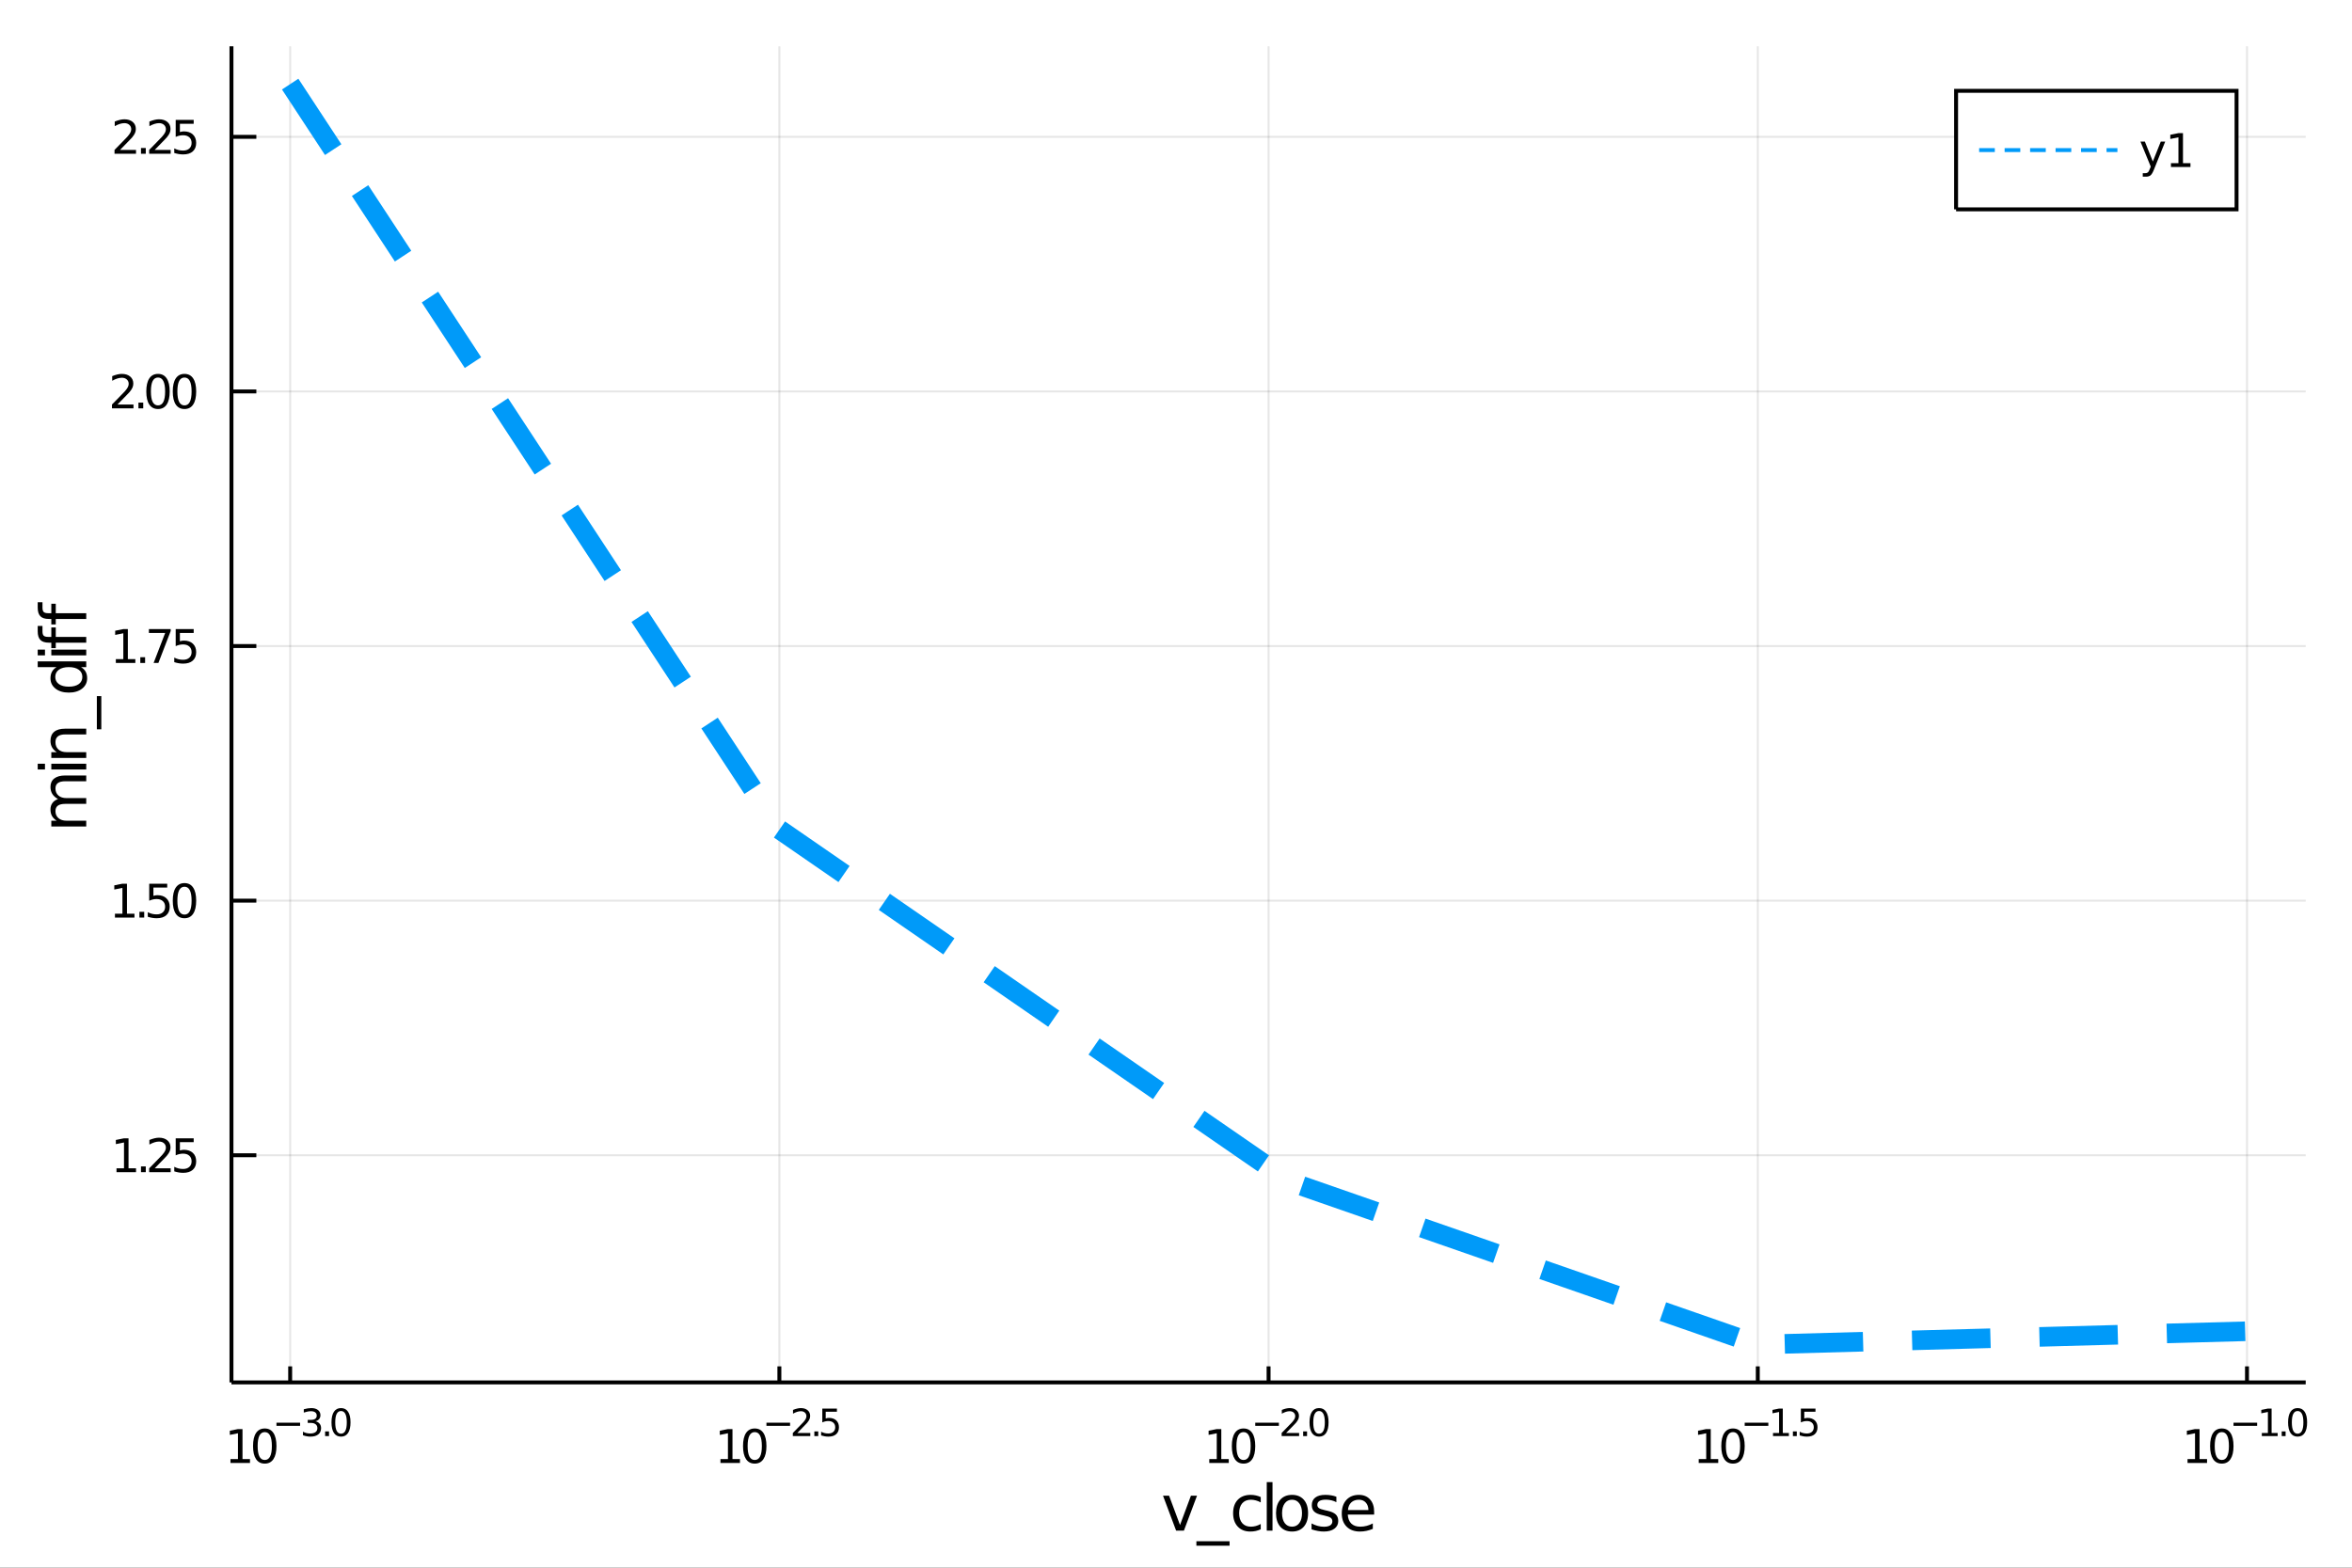 <?xml version="1.0" encoding="utf-8"?>
<svg xmlns="http://www.w3.org/2000/svg" xmlns:xlink="http://www.w3.org/1999/xlink" width="600" height="400" viewBox="0 0 2400 1600">
<rect x="0" y="0" width="2400" height="1600" fill="#333333" stroke="none"/>
<defs>
  <clipPath id="clip910">
    <rect x="0" y="0" width="2400" height="1600"/>
  </clipPath>
</defs>
<path clip-path="url(#clip910)" d="
M0 1600 L2400 1600 L2400 0 L0 0  Z
  " fill="#ffffff" fill-rule="evenodd" fill-opacity="1"/>
<defs>
  <clipPath id="clip911">
    <rect x="480" y="0" width="1681" height="1600"/>
  </clipPath>
</defs>
<path clip-path="url(#clip910)" d="
M236.186 1410.9 L2352.76 1410.9 L2352.76 47.244 L236.186 47.244  Z
  " fill="#ffffff" fill-rule="evenodd" fill-opacity="1"/>
<defs>
  <clipPath id="clip912">
    <rect x="236" y="47" width="2118" height="1365"/>
  </clipPath>
</defs>
<polyline clip-path="url(#clip912)" style="stroke:#000000; stroke-width:2; stroke-opacity:0.1; fill:none" points="
  296.089,1410.9 296.089,47.244 
  "/>
<polyline clip-path="url(#clip912)" style="stroke:#000000; stroke-width:2; stroke-opacity:0.1; fill:none" points="
  795.28,1410.9 795.28,47.244 
  "/>
<polyline clip-path="url(#clip912)" style="stroke:#000000; stroke-width:2; stroke-opacity:0.1; fill:none" points="
  1294.47,1410.9 1294.47,47.244 
  "/>
<polyline clip-path="url(#clip912)" style="stroke:#000000; stroke-width:2; stroke-opacity:0.1; fill:none" points="
  1793.66,1410.9 1793.66,47.244 
  "/>
<polyline clip-path="url(#clip912)" style="stroke:#000000; stroke-width:2; stroke-opacity:0.1; fill:none" points="
  2292.85,1410.9 2292.85,47.244 
  "/>
<polyline clip-path="url(#clip910)" style="stroke:#000000; stroke-width:4; stroke-opacity:1; fill:none" points="
  236.186,1410.9 2352.76,1410.9 
  "/>
<polyline clip-path="url(#clip910)" style="stroke:#000000; stroke-width:4; stroke-opacity:1; fill:none" points="
  296.089,1410.9 296.089,1394.53 
  "/>
<polyline clip-path="url(#clip910)" style="stroke:#000000; stroke-width:4; stroke-opacity:1; fill:none" points="
  795.28,1410.9 795.28,1394.53 
  "/>
<polyline clip-path="url(#clip910)" style="stroke:#000000; stroke-width:4; stroke-opacity:1; fill:none" points="
  1294.47,1410.9 1294.47,1394.53 
  "/>
<polyline clip-path="url(#clip910)" style="stroke:#000000; stroke-width:4; stroke-opacity:1; fill:none" points="
  1793.66,1410.9 1793.66,1394.53 
  "/>
<polyline clip-path="url(#clip910)" style="stroke:#000000; stroke-width:4; stroke-opacity:1; fill:none" points="
  2292.85,1410.9 2292.85,1394.53 
  "/>
<path clip-path="url(#clip910)" d="M 0 0 M235.179 1489.17 L242.818 1489.17 L242.818 1462.8 L234.508 1464.47 L234.508 1460.21 L242.771 1458.54 L247.447 1458.54 L247.447 1489.17 L255.086 1489.17 L255.086 1493.1 L235.179 1493.1 L235.179 1489.17 Z" fill="#000000" fill-rule="evenodd" fill-opacity="1" /><path clip-path="url(#clip910)" d="M 0 0 M270.156 1461.62 Q266.544 1461.62 264.716 1465.19 Q262.91 1468.73 262.91 1475.86 Q262.91 1482.97 264.716 1486.53 Q266.544 1490.07 270.156 1490.07 Q273.79 1490.07 275.595 1486.53 Q277.424 1482.97 277.424 1475.86 Q277.424 1468.73 275.595 1465.19 Q273.79 1461.62 270.156 1461.62 M270.156 1457.92 Q275.966 1457.92 279.021 1462.53 Q282.1 1467.11 282.1 1475.86 Q282.1 1484.59 279.021 1489.19 Q275.966 1493.78 270.156 1493.78 Q264.345 1493.78 261.267 1489.19 Q258.211 1484.59 258.211 1475.86 Q258.211 1467.11 261.267 1462.53 Q264.345 1457.92 270.156 1457.92 Z" fill="#000000" fill-rule="evenodd" fill-opacity="1" /><path clip-path="url(#clip910)" d="M 0 0 M282.1 1452.02 L306.211 1452.02 L306.211 1455.22 L282.1 1455.22 L282.1 1452.02 Z" fill="#000000" fill-rule="evenodd" fill-opacity="1" /><path clip-path="url(#clip910)" d="M 0 0 M321.841 1450.55 Q324.568 1451.14 326.091 1452.98 Q327.634 1454.82 327.634 1457.53 Q327.634 1461.69 324.775 1463.96 Q321.916 1466.24 316.65 1466.24 Q314.882 1466.24 313.001 1465.88 Q311.139 1465.54 309.145 1464.85 L309.145 1461.18 Q310.725 1462.1 312.606 1462.57 Q314.487 1463.04 316.537 1463.04 Q320.11 1463.04 321.972 1461.63 Q323.853 1460.22 323.853 1457.53 Q323.853 1455.05 322.104 1453.66 Q320.374 1452.25 317.27 1452.25 L313.998 1452.25 L313.998 1449.12 L317.421 1449.12 Q320.223 1449.12 321.709 1448.01 Q323.195 1446.89 323.195 1444.78 Q323.195 1442.62 321.653 1441.47 Q320.129 1440.3 317.27 1440.3 Q315.709 1440.3 313.923 1440.64 Q312.136 1440.98 309.992 1441.69 L309.992 1438.31 Q312.155 1437.71 314.036 1437.41 Q315.935 1437.11 317.609 1437.11 Q321.935 1437.11 324.455 1439.08 Q326.975 1441.04 326.975 1444.38 Q326.975 1446.72 325.64 1448.33 Q324.305 1449.93 321.841 1450.55 Z" fill="#000000" fill-rule="evenodd" fill-opacity="1" /><path clip-path="url(#clip910)" d="M 0 0 M331.752 1460.92 L335.721 1460.92 L335.721 1465.69 L331.752 1465.69 L331.752 1460.92 Z" fill="#000000" fill-rule="evenodd" fill-opacity="1" /><path clip-path="url(#clip910)" d="M 0 0 M347.965 1440.11 Q345.031 1440.11 343.545 1443.01 Q342.078 1445.89 342.078 1451.68 Q342.078 1457.46 343.545 1460.35 Q345.031 1463.23 347.965 1463.23 Q350.918 1463.23 352.385 1460.35 Q353.87 1457.46 353.87 1451.68 Q353.87 1445.89 352.385 1443.01 Q350.918 1440.11 347.965 1440.11 M347.965 1437.11 Q352.685 1437.11 355.168 1440.85 Q357.67 1444.57 357.67 1451.68 Q357.67 1458.77 355.168 1462.51 Q352.685 1466.24 347.965 1466.24 Q343.244 1466.24 340.743 1462.51 Q338.26 1458.77 338.26 1451.68 Q338.26 1444.57 340.743 1440.85 Q343.244 1437.11 347.965 1437.11 Z" fill="#000000" fill-rule="evenodd" fill-opacity="1" /><path clip-path="url(#clip910)" d="M 0 0 M735.16 1489.17 L742.799 1489.17 L742.799 1462.8 L734.489 1464.47 L734.489 1460.21 L742.752 1458.54 L747.428 1458.54 L747.428 1489.17 L755.067 1489.17 L755.067 1493.1 L735.16 1493.1 L735.16 1489.17 Z" fill="#000000" fill-rule="evenodd" fill-opacity="1" /><path clip-path="url(#clip910)" d="M 0 0 M770.137 1461.62 Q766.525 1461.62 764.697 1465.19 Q762.891 1468.73 762.891 1475.86 Q762.891 1482.97 764.697 1486.53 Q766.525 1490.07 770.137 1490.07 Q773.771 1490.07 775.576 1486.53 Q777.405 1482.97 777.405 1475.86 Q777.405 1468.73 775.576 1465.19 Q773.771 1461.62 770.137 1461.62 M770.137 1457.92 Q775.947 1457.92 779.002 1462.53 Q782.081 1467.11 782.081 1475.86 Q782.081 1484.59 779.002 1489.19 Q775.947 1493.78 770.137 1493.78 Q764.326 1493.78 761.248 1489.19 Q758.192 1484.59 758.192 1475.86 Q758.192 1467.11 761.248 1462.53 Q764.326 1457.92 770.137 1457.92 Z" fill="#000000" fill-rule="evenodd" fill-opacity="1" /><path clip-path="url(#clip910)" d="M 0 0 M782.081 1452.02 L806.193 1452.02 L806.193 1455.22 L782.081 1455.22 L782.081 1452.02 Z" fill="#000000" fill-rule="evenodd" fill-opacity="1" /><path clip-path="url(#clip910)" d="M 0 0 M813.584 1462.5 L826.843 1462.5 L826.843 1465.69 L809.014 1465.69 L809.014 1462.5 Q811.177 1460.26 814.901 1456.5 Q818.643 1452.72 819.602 1451.63 Q821.427 1449.58 822.141 1448.16 Q822.875 1446.74 822.875 1445.36 Q822.875 1443.12 821.295 1441.71 Q819.734 1440.3 817.214 1440.3 Q815.427 1440.3 813.433 1440.92 Q811.459 1441.54 809.202 1442.8 L809.202 1438.97 Q811.496 1438.05 813.49 1437.58 Q815.484 1437.11 817.139 1437.11 Q821.502 1437.11 824.098 1439.29 Q826.693 1441.47 826.693 1445.12 Q826.693 1446.85 826.035 1448.41 Q825.395 1449.95 823.684 1452.06 Q823.214 1452.6 820.693 1455.22 Q818.173 1457.81 813.584 1462.5 Z" fill="#000000" fill-rule="evenodd" fill-opacity="1" /><path clip-path="url(#clip910)" d="M 0 0 M830.962 1460.92 L834.931 1460.92 L834.931 1465.69 L830.962 1465.69 L830.962 1460.92 Z" fill="#000000" fill-rule="evenodd" fill-opacity="1" /><path clip-path="url(#clip910)" d="M 0 0 M839.087 1437.61 L854.002 1437.61 L854.002 1440.81 L842.567 1440.81 L842.567 1447.69 Q843.394 1447.41 844.222 1447.28 Q845.049 1447.13 845.877 1447.13 Q850.579 1447.13 853.325 1449.71 Q856.071 1452.28 856.071 1456.68 Q856.071 1461.22 853.25 1463.74 Q850.428 1466.24 845.294 1466.24 Q843.526 1466.24 841.683 1465.94 Q839.858 1465.64 837.902 1465.04 L837.902 1461.22 Q839.595 1462.14 841.401 1462.59 Q843.206 1463.04 845.219 1463.04 Q848.472 1463.04 850.372 1461.33 Q852.272 1459.62 852.272 1456.68 Q852.272 1453.75 850.372 1452.04 Q848.472 1450.33 845.219 1450.33 Q843.695 1450.33 842.172 1450.67 Q840.667 1451 839.087 1451.72 L839.087 1437.61 Z" fill="#000000" fill-rule="evenodd" fill-opacity="1" /><path clip-path="url(#clip910)" d="M 0 0 M1233.95 1489.17 L1241.59 1489.17 L1241.59 1462.8 L1233.28 1464.47 L1233.28 1460.21 L1241.54 1458.54 L1246.22 1458.54 L1246.22 1489.17 L1253.85 1489.17 L1253.85 1493.1 L1233.95 1493.1 L1233.95 1489.17 Z" fill="#000000" fill-rule="evenodd" fill-opacity="1" /><path clip-path="url(#clip910)" d="M 0 0 M1268.92 1461.62 Q1265.31 1461.62 1263.48 1465.19 Q1261.68 1468.73 1261.68 1475.86 Q1261.68 1482.97 1263.48 1486.53 Q1265.31 1490.07 1268.92 1490.07 Q1272.56 1490.07 1274.36 1486.53 Q1276.19 1482.97 1276.19 1475.86 Q1276.19 1468.73 1274.36 1465.19 Q1272.56 1461.62 1268.92 1461.62 M1268.92 1457.92 Q1274.73 1457.92 1277.79 1462.53 Q1280.87 1467.11 1280.87 1475.86 Q1280.87 1484.59 1277.79 1489.19 Q1274.73 1493.78 1268.92 1493.78 Q1263.11 1493.78 1260.03 1489.19 Q1256.98 1484.59 1256.98 1475.86 Q1256.98 1467.11 1260.03 1462.53 Q1263.11 1457.92 1268.92 1457.92 Z" fill="#000000" fill-rule="evenodd" fill-opacity="1" /><path clip-path="url(#clip910)" d="M 0 0 M1280.87 1452.02 L1304.98 1452.02 L1304.98 1455.22 L1280.87 1455.22 L1280.87 1452.02 Z" fill="#000000" fill-rule="evenodd" fill-opacity="1" /><path clip-path="url(#clip910)" d="M 0 0 M1312.37 1462.5 L1325.63 1462.5 L1325.63 1465.69 L1307.8 1465.69 L1307.8 1462.5 Q1309.96 1460.26 1313.69 1456.5 Q1317.43 1452.72 1318.39 1451.63 Q1320.21 1449.58 1320.93 1448.16 Q1321.66 1446.74 1321.66 1445.36 Q1321.66 1443.12 1320.08 1441.71 Q1318.52 1440.3 1316 1440.3 Q1314.21 1440.3 1312.22 1440.92 Q1310.25 1441.54 1307.99 1442.8 L1307.99 1438.97 Q1310.28 1438.05 1312.28 1437.58 Q1314.27 1437.11 1315.93 1437.11 Q1320.29 1437.11 1322.88 1439.29 Q1325.48 1441.47 1325.48 1445.12 Q1325.48 1446.85 1324.82 1448.41 Q1324.18 1449.95 1322.47 1452.06 Q1322 1452.6 1319.48 1455.22 Q1316.96 1457.81 1312.37 1462.5 Z" fill="#000000" fill-rule="evenodd" fill-opacity="1" /><path clip-path="url(#clip910)" d="M 0 0 M1329.75 1460.92 L1333.72 1460.92 L1333.72 1465.69 L1329.75 1465.69 L1329.75 1460.92 Z" fill="#000000" fill-rule="evenodd" fill-opacity="1" /><path clip-path="url(#clip910)" d="M 0 0 M1345.96 1440.11 Q1343.03 1440.11 1341.54 1443.01 Q1340.07 1445.89 1340.07 1451.68 Q1340.07 1457.46 1341.54 1460.35 Q1343.03 1463.23 1345.96 1463.23 Q1348.91 1463.23 1350.38 1460.35 Q1351.87 1457.46 1351.87 1451.68 Q1351.87 1445.89 1350.38 1443.01 Q1348.91 1440.11 1345.96 1440.11 M1345.96 1437.11 Q1350.68 1437.11 1353.16 1440.85 Q1355.67 1444.57 1355.67 1451.68 Q1355.67 1458.77 1353.16 1462.51 Q1350.68 1466.24 1345.96 1466.24 Q1341.24 1466.24 1338.74 1462.51 Q1336.26 1458.77 1336.26 1451.68 Q1336.26 1444.57 1338.74 1440.85 Q1341.24 1437.11 1345.96 1437.11 Z" fill="#000000" fill-rule="evenodd" fill-opacity="1" /><path clip-path="url(#clip910)" d="M 0 0 M1733.39 1489.17 L1741.03 1489.17 L1741.03 1462.8 L1732.72 1464.47 L1732.72 1460.21 L1740.98 1458.54 L1745.66 1458.54 L1745.66 1489.17 L1753.3 1489.17 L1753.3 1493.1 L1733.39 1493.1 L1733.39 1489.17 Z" fill="#000000" fill-rule="evenodd" fill-opacity="1" /><path clip-path="url(#clip910)" d="M 0 0 M1768.37 1461.62 Q1764.76 1461.62 1762.93 1465.19 Q1761.12 1468.73 1761.12 1475.86 Q1761.12 1482.97 1762.93 1486.53 Q1764.76 1490.07 1768.37 1490.07 Q1772 1490.07 1773.81 1486.53 Q1775.64 1482.97 1775.64 1475.86 Q1775.64 1468.73 1773.81 1465.19 Q1772 1461.62 1768.37 1461.62 M1768.37 1457.92 Q1774.18 1457.92 1777.23 1462.53 Q1780.31 1467.11 1780.31 1475.86 Q1780.31 1484.59 1777.23 1489.19 Q1774.18 1493.78 1768.37 1493.78 Q1762.56 1493.78 1759.48 1489.19 Q1756.42 1484.59 1756.42 1475.86 Q1756.42 1467.11 1759.48 1462.53 Q1762.56 1457.92 1768.37 1457.92 Z" fill="#000000" fill-rule="evenodd" fill-opacity="1" /><path clip-path="url(#clip910)" d="M 0 0 M1780.31 1452.02 L1804.42 1452.02 L1804.42 1455.22 L1780.31 1455.22 L1780.31 1452.02 Z" fill="#000000" fill-rule="evenodd" fill-opacity="1" /><path clip-path="url(#clip910)" d="M 0 0 M1809.2 1462.5 L1815.41 1462.5 L1815.41 1441.07 L1808.66 1442.43 L1808.66 1438.97 L1815.37 1437.61 L1819.17 1437.61 L1819.17 1462.5 L1825.38 1462.5 L1825.38 1465.69 L1809.2 1465.69 L1809.2 1462.5 Z" fill="#000000" fill-rule="evenodd" fill-opacity="1" /><path clip-path="url(#clip910)" d="M 0 0 M1829.5 1460.92 L1833.46 1460.92 L1833.46 1465.69 L1829.5 1465.69 L1829.5 1460.92 Z" fill="#000000" fill-rule="evenodd" fill-opacity="1" /><path clip-path="url(#clip910)" d="M 0 0 M1837.62 1437.61 L1852.53 1437.61 L1852.53 1440.81 L1841.1 1440.81 L1841.1 1447.69 Q1841.93 1447.41 1842.75 1447.28 Q1843.58 1447.13 1844.41 1447.13 Q1849.11 1447.13 1851.86 1449.71 Q1854.6 1452.28 1854.6 1456.68 Q1854.6 1461.22 1851.78 1463.74 Q1848.96 1466.24 1843.83 1466.24 Q1842.06 1466.24 1840.22 1465.94 Q1838.39 1465.64 1836.44 1465.04 L1836.44 1461.22 Q1838.13 1462.14 1839.93 1462.59 Q1841.74 1463.04 1843.75 1463.04 Q1847.01 1463.04 1848.9 1461.33 Q1850.8 1459.62 1850.8 1456.68 Q1850.8 1453.75 1848.9 1452.04 Q1847.01 1450.33 1843.75 1450.33 Q1842.23 1450.33 1840.7 1450.67 Q1839.2 1451 1837.62 1451.72 L1837.62 1437.61 Z" fill="#000000" fill-rule="evenodd" fill-opacity="1" /><path clip-path="url(#clip910)" d="M 0 0 M2232.18 1489.17 L2239.82 1489.17 L2239.82 1462.8 L2231.51 1464.47 L2231.51 1460.21 L2239.77 1458.54 L2244.45 1458.54 L2244.45 1489.17 L2252.09 1489.17 L2252.09 1493.1 L2232.18 1493.1 L2232.18 1489.17 Z" fill="#000000" fill-rule="evenodd" fill-opacity="1" /><path clip-path="url(#clip910)" d="M 0 0 M2267.16 1461.62 Q2263.54 1461.62 2261.72 1465.19 Q2259.91 1468.73 2259.91 1475.86 Q2259.91 1482.97 2261.72 1486.53 Q2263.54 1490.07 2267.16 1490.07 Q2270.79 1490.07 2272.59 1486.53 Q2274.42 1482.97 2274.42 1475.86 Q2274.42 1468.73 2272.59 1465.19 Q2270.79 1461.62 2267.16 1461.62 M2267.16 1457.92 Q2272.97 1457.92 2276.02 1462.53 Q2279.1 1467.11 2279.1 1475.86 Q2279.1 1484.59 2276.02 1489.19 Q2272.97 1493.78 2267.16 1493.78 Q2261.34 1493.78 2258.27 1489.19 Q2255.21 1484.59 2255.21 1475.86 Q2255.21 1467.11 2258.27 1462.53 Q2261.34 1457.92 2267.16 1457.92 Z" fill="#000000" fill-rule="evenodd" fill-opacity="1" /><path clip-path="url(#clip910)" d="M 0 0 M2279.1 1452.02 L2303.21 1452.02 L2303.21 1455.22 L2279.1 1455.22 L2279.1 1452.02 Z" fill="#000000" fill-rule="evenodd" fill-opacity="1" /><path clip-path="url(#clip910)" d="M 0 0 M2307.99 1462.5 L2314.19 1462.5 L2314.19 1441.07 L2307.44 1442.43 L2307.44 1438.97 L2314.16 1437.61 L2317.96 1437.61 L2317.96 1462.5 L2324.16 1462.5 L2324.16 1465.69 L2307.99 1465.69 L2307.99 1462.5 Z" fill="#000000" fill-rule="evenodd" fill-opacity="1" /><path clip-path="url(#clip910)" d="M 0 0 M2328.28 1460.92 L2332.25 1460.92 L2332.25 1465.69 L2328.28 1465.69 L2328.28 1460.92 Z" fill="#000000" fill-rule="evenodd" fill-opacity="1" /><path clip-path="url(#clip910)" d="M 0 0 M2344.49 1440.11 Q2341.56 1440.11 2340.07 1443.01 Q2338.61 1445.89 2338.61 1451.68 Q2338.61 1457.46 2340.07 1460.35 Q2341.56 1463.23 2344.49 1463.23 Q2347.45 1463.23 2348.91 1460.35 Q2350.4 1457.46 2350.4 1451.68 Q2350.4 1445.89 2348.91 1443.01 Q2347.45 1440.11 2344.49 1440.11 M2344.49 1437.11 Q2349.21 1437.11 2351.7 1440.85 Q2354.2 1444.57 2354.2 1451.68 Q2354.2 1458.77 2351.7 1462.51 Q2349.21 1466.24 2344.49 1466.24 Q2339.77 1466.24 2337.27 1462.51 Q2334.79 1458.77 2334.79 1451.68 Q2334.79 1444.57 2337.27 1440.85 Q2339.77 1437.11 2344.49 1437.11 Z" fill="#000000" fill-rule="evenodd" fill-opacity="1" /><path clip-path="url(#clip910)" d="M 0 0 M1186.75 1526.54 L1192.95 1526.54 L1204.09 1556.46 L1215.23 1526.54 L1221.44 1526.54 L1208.07 1562.19 L1200.12 1562.19 L1186.75 1526.54 Z" fill="#000000" fill-rule="evenodd" fill-opacity="1" /><path clip-path="url(#clip910)" d="M 0 0 M1254.67 1573.01 L1254.67 1577.56 L1220.8 1577.56 L1220.8 1573.01 L1254.67 1573.01 Z" fill="#000000" fill-rule="evenodd" fill-opacity="1" /><path clip-path="url(#clip910)" d="M 0 0 M1286.47 1527.91 L1286.47 1533.38 Q1283.98 1532.01 1281.47 1531.34 Q1278.99 1530.64 1276.44 1530.64 Q1270.74 1530.64 1267.59 1534.27 Q1264.44 1537.87 1264.44 1544.39 Q1264.44 1550.92 1267.59 1554.55 Q1270.74 1558.14 1276.44 1558.14 Q1278.99 1558.14 1281.47 1557.47 Q1283.98 1556.77 1286.47 1555.41 L1286.47 1560.82 Q1284.02 1561.96 1281.37 1562.54 Q1278.76 1563.11 1275.8 1563.11 Q1267.75 1563.11 1263.01 1558.05 Q1258.27 1552.99 1258.27 1544.39 Q1258.27 1535.67 1263.04 1530.68 Q1267.85 1525.68 1276.19 1525.68 Q1278.89 1525.68 1281.47 1526.25 Q1284.05 1526.79 1286.47 1527.91 Z" fill="#000000" fill-rule="evenodd" fill-opacity="1" /><path clip-path="url(#clip910)" d="M 0 0 M1292.61 1512.66 L1298.47 1512.66 L1298.47 1562.19 L1292.61 1562.19 L1292.61 1512.66 Z" fill="#000000" fill-rule="evenodd" fill-opacity="1" /><path clip-path="url(#clip910)" d="M 0 0 M1318.42 1530.64 Q1313.71 1530.64 1310.97 1534.34 Q1308.24 1538 1308.24 1544.39 Q1308.24 1550.79 1310.94 1554.48 Q1313.68 1558.14 1318.42 1558.14 Q1323.1 1558.14 1325.84 1554.45 Q1328.58 1550.76 1328.58 1544.39 Q1328.58 1538.06 1325.84 1534.37 Q1323.1 1530.64 1318.42 1530.64 M1318.42 1525.68 Q1326.06 1525.68 1330.42 1530.64 Q1334.78 1535.61 1334.78 1544.39 Q1334.78 1553.15 1330.42 1558.14 Q1326.06 1563.11 1318.42 1563.11 Q1310.75 1563.11 1306.39 1558.14 Q1302.06 1553.15 1302.06 1544.39 Q1302.06 1535.61 1306.39 1530.64 Q1310.75 1525.68 1318.42 1525.68 Z" fill="#000000" fill-rule="evenodd" fill-opacity="1" /><path clip-path="url(#clip910)" d="M 0 0 M1363.65 1527.59 L1363.65 1533.13 Q1361.17 1531.85 1358.49 1531.22 Q1355.82 1530.58 1352.96 1530.58 Q1348.6 1530.58 1346.4 1531.92 Q1344.23 1533.25 1344.23 1535.93 Q1344.23 1537.96 1345.79 1539.14 Q1347.35 1540.29 1352.06 1541.34 L1354.07 1541.78 Q1360.31 1543.12 1362.92 1545.57 Q1365.56 1547.99 1365.56 1552.35 Q1365.56 1557.32 1361.61 1560.21 Q1357.7 1563.11 1350.82 1563.11 Q1347.96 1563.11 1344.84 1562.54 Q1341.75 1561.99 1338.31 1560.88 L1338.31 1554.83 Q1341.56 1556.52 1344.71 1557.38 Q1347.86 1558.21 1350.95 1558.21 Q1355.09 1558.21 1357.32 1556.81 Q1359.54 1555.37 1359.54 1552.8 Q1359.54 1550.41 1357.92 1549.14 Q1356.33 1547.86 1350.89 1546.68 L1348.85 1546.21 Q1343.41 1545.06 1340.99 1542.71 Q1338.57 1540.32 1338.57 1536.18 Q1338.57 1531.15 1342.13 1528.42 Q1345.7 1525.68 1352.26 1525.68 Q1355.5 1525.68 1358.37 1526.16 Q1361.23 1526.63 1363.65 1527.59 Z" fill="#000000" fill-rule="evenodd" fill-opacity="1" /><path clip-path="url(#clip910)" d="M 0 0 M1402.19 1542.9 L1402.19 1545.76 L1375.27 1545.76 Q1375.65 1551.81 1378.9 1554.99 Q1382.17 1558.14 1388 1558.14 Q1391.37 1558.14 1394.52 1557.32 Q1397.71 1556.49 1400.83 1554.83 L1400.83 1560.37 Q1397.67 1561.71 1394.36 1562.41 Q1391.05 1563.11 1387.65 1563.11 Q1379.12 1563.11 1374.12 1558.14 Q1369.16 1553.18 1369.16 1544.71 Q1369.16 1535.96 1373.87 1530.83 Q1378.61 1525.68 1386.63 1525.68 Q1393.82 1525.68 1397.99 1530.33 Q1402.19 1534.94 1402.19 1542.9 M1396.34 1541.18 Q1396.27 1536.37 1393.63 1533.51 Q1391.02 1530.64 1386.69 1530.64 Q1381.79 1530.64 1378.83 1533.41 Q1375.9 1536.18 1375.46 1541.21 L1396.34 1541.18 Z" fill="#000000" fill-rule="evenodd" fill-opacity="1" /><polyline clip-path="url(#clip912)" style="stroke:#000000; stroke-width:2; stroke-opacity:0.1; fill:none" points="
  236.186,1179.06 2352.76,1179.06 
  "/>
<polyline clip-path="url(#clip912)" style="stroke:#000000; stroke-width:2; stroke-opacity:0.1; fill:none" points="
  236.186,919.206 2352.76,919.206 
  "/>
<polyline clip-path="url(#clip912)" style="stroke:#000000; stroke-width:2; stroke-opacity:0.1; fill:none" points="
  236.186,659.356 2352.76,659.356 
  "/>
<polyline clip-path="url(#clip912)" style="stroke:#000000; stroke-width:2; stroke-opacity:0.1; fill:none" points="
  236.186,399.506 2352.76,399.506 
  "/>
<polyline clip-path="url(#clip912)" style="stroke:#000000; stroke-width:2; stroke-opacity:0.1; fill:none" points="
  236.186,139.656 2352.76,139.656 
  "/>
<polyline clip-path="url(#clip910)" style="stroke:#000000; stroke-width:4; stroke-opacity:1; fill:none" points="
  236.186,1410.9 236.186,47.244 
  "/>
<polyline clip-path="url(#clip910)" style="stroke:#000000; stroke-width:4; stroke-opacity:1; fill:none" points="
  236.186,1179.06 261.584,1179.06 
  "/>
<polyline clip-path="url(#clip910)" style="stroke:#000000; stroke-width:4; stroke-opacity:1; fill:none" points="
  236.186,919.206 261.584,919.206 
  "/>
<polyline clip-path="url(#clip910)" style="stroke:#000000; stroke-width:4; stroke-opacity:1; fill:none" points="
  236.186,659.356 261.584,659.356 
  "/>
<polyline clip-path="url(#clip910)" style="stroke:#000000; stroke-width:4; stroke-opacity:1; fill:none" points="
  236.186,399.506 261.584,399.506 
  "/>
<polyline clip-path="url(#clip910)" style="stroke:#000000; stroke-width:4; stroke-opacity:1; fill:none" points="
  236.186,139.656 261.584,139.656 
  "/>
<path clip-path="url(#clip910)" d="M 0 0 M118.89 1192.4 L126.529 1192.4 L126.529 1166.03 L118.218 1167.7 L118.218 1163.44 L126.482 1161.78 L131.158 1161.78 L131.158 1192.4 L138.797 1192.4 L138.797 1196.34 L118.89 1196.34 L118.89 1192.4 Z" fill="#000000" fill-rule="evenodd" fill-opacity="1" /><path clip-path="url(#clip910)" d="M 0 0 M143.866 1190.46 L148.751 1190.46 L148.751 1196.34 L143.866 1196.34 L143.866 1190.46 Z" fill="#000000" fill-rule="evenodd" fill-opacity="1" /><path clip-path="url(#clip910)" d="M 0 0 M157.848 1192.4 L174.167 1192.4 L174.167 1196.34 L152.223 1196.34 L152.223 1192.4 Q154.885 1189.65 159.468 1185.02 Q164.075 1180.36 165.255 1179.02 Q167.501 1176.5 168.38 1174.76 Q169.283 1173 169.283 1171.31 Q169.283 1168.56 167.339 1166.82 Q165.417 1165.09 162.315 1165.09 Q160.116 1165.09 157.663 1165.85 Q155.232 1166.61 152.454 1168.16 L152.454 1163.44 Q155.278 1162.31 157.732 1161.73 Q160.186 1161.15 162.223 1161.15 Q167.593 1161.15 170.788 1163.84 Q173.982 1166.52 173.982 1171.01 Q173.982 1173.14 173.172 1175.06 Q172.385 1176.96 170.278 1179.55 Q169.7 1180.22 166.598 1183.44 Q163.496 1186.64 157.848 1192.4 Z" fill="#000000" fill-rule="evenodd" fill-opacity="1" /><path clip-path="url(#clip910)" d="M 0 0 M179.283 1161.78 L197.639 1161.78 L197.639 1165.71 L183.565 1165.71 L183.565 1174.18 Q184.584 1173.84 185.602 1173.67 Q186.621 1173.49 187.639 1173.49 Q193.426 1173.49 196.806 1176.66 Q200.186 1179.83 200.186 1185.25 Q200.186 1190.83 196.713 1193.93 Q193.241 1197.01 186.922 1197.01 Q184.746 1197.01 182.477 1196.64 Q180.232 1196.27 177.825 1195.53 L177.825 1190.83 Q179.908 1191.96 182.13 1192.52 Q184.352 1193.07 186.829 1193.07 Q190.834 1193.07 193.172 1190.97 Q195.51 1188.86 195.51 1185.25 Q195.51 1181.64 193.172 1179.53 Q190.834 1177.42 186.829 1177.42 Q184.954 1177.42 183.079 1177.84 Q181.227 1178.26 179.283 1179.14 L179.283 1161.78 Z" fill="#000000" fill-rule="evenodd" fill-opacity="1" /><path clip-path="url(#clip910)" d="M 0 0 M117.293 932.551 L124.931 932.551 L124.931 906.185 L116.621 907.852 L116.621 903.592 L124.885 901.926 L129.561 901.926 L129.561 932.551 L137.2 932.551 L137.2 936.486 L117.293 936.486 L117.293 932.551 Z" fill="#000000" fill-rule="evenodd" fill-opacity="1" /><path clip-path="url(#clip910)" d="M 0 0 M142.269 930.606 L147.153 930.606 L147.153 936.486 L142.269 936.486 L142.269 930.606 Z" fill="#000000" fill-rule="evenodd" fill-opacity="1" /><path clip-path="url(#clip910)" d="M 0 0 M152.269 901.926 L170.626 901.926 L170.626 905.861 L156.552 905.861 L156.552 914.333 Q157.57 913.986 158.589 913.824 Q159.607 913.639 160.626 913.639 Q166.413 913.639 169.792 916.81 Q173.172 919.981 173.172 925.398 Q173.172 930.977 169.7 934.078 Q166.227 937.157 159.908 937.157 Q157.732 937.157 155.464 936.787 Q153.218 936.416 150.811 935.676 L150.811 930.977 Q152.894 932.111 155.116 932.666 Q157.339 933.222 159.815 933.222 Q163.82 933.222 166.158 931.115 Q168.496 929.009 168.496 925.398 Q168.496 921.787 166.158 919.68 Q163.82 917.574 159.815 917.574 Q157.94 917.574 156.065 917.991 Q154.214 918.407 152.269 919.287 L152.269 901.926 Z" fill="#000000" fill-rule="evenodd" fill-opacity="1" /><path clip-path="url(#clip910)" d="M 0 0 M188.241 905.004 Q184.63 905.004 182.801 908.569 Q180.996 912.111 180.996 919.241 Q180.996 926.347 182.801 929.912 Q184.63 933.453 188.241 933.453 Q191.875 933.453 193.681 929.912 Q195.51 926.347 195.51 919.241 Q195.51 912.111 193.681 908.569 Q191.875 905.004 188.241 905.004 M188.241 901.301 Q194.051 901.301 197.107 905.907 Q200.186 910.491 200.186 919.241 Q200.186 927.967 197.107 932.574 Q194.051 937.157 188.241 937.157 Q182.431 937.157 179.352 932.574 Q176.297 927.967 176.297 919.241 Q176.297 910.491 179.352 905.907 Q182.431 901.301 188.241 901.301 Z" fill="#000000" fill-rule="evenodd" fill-opacity="1" /><path clip-path="url(#clip910)" d="M 0 0 M118.195 672.701 L125.834 672.701 L125.834 646.335 L117.524 648.002 L117.524 643.742 L125.788 642.076 L130.464 642.076 L130.464 672.701 L138.103 672.701 L138.103 676.636 L118.195 676.636 L118.195 672.701 Z" fill="#000000" fill-rule="evenodd" fill-opacity="1" /><path clip-path="url(#clip910)" d="M 0 0 M143.172 670.756 L148.056 670.756 L148.056 676.636 L143.172 676.636 L143.172 670.756 Z" fill="#000000" fill-rule="evenodd" fill-opacity="1" /><path clip-path="url(#clip910)" d="M 0 0 M151.945 642.076 L174.167 642.076 L174.167 644.067 L161.621 676.636 L156.737 676.636 L168.542 646.011 L151.945 646.011 L151.945 642.076 Z" fill="#000000" fill-rule="evenodd" fill-opacity="1" /><path clip-path="url(#clip910)" d="M 0 0 M179.283 642.076 L197.639 642.076 L197.639 646.011 L183.565 646.011 L183.565 654.483 Q184.584 654.136 185.602 653.974 Q186.621 653.789 187.639 653.789 Q193.426 653.789 196.806 656.96 Q200.186 660.131 200.186 665.548 Q200.186 671.127 196.713 674.228 Q193.241 677.307 186.922 677.307 Q184.746 677.307 182.477 676.937 Q180.232 676.566 177.825 675.826 L177.825 671.127 Q179.908 672.261 182.13 672.816 Q184.352 673.372 186.829 673.372 Q190.834 673.372 193.172 671.265 Q195.51 669.159 195.51 665.548 Q195.51 661.937 193.172 659.83 Q190.834 657.724 186.829 657.724 Q184.954 657.724 183.079 658.141 Q181.227 658.557 179.283 659.437 L179.283 642.076 Z" fill="#000000" fill-rule="evenodd" fill-opacity="1" /><path clip-path="url(#clip910)" d="M 0 0 M119.885 412.851 L136.204 412.851 L136.204 416.786 L114.26 416.786 L114.26 412.851 Q116.922 410.096 121.505 405.466 Q126.112 400.814 127.292 399.471 Q129.538 396.948 130.417 395.212 Q131.32 393.453 131.32 391.763 Q131.32 389.008 129.376 387.272 Q127.455 385.536 124.353 385.536 Q122.154 385.536 119.7 386.3 Q117.269 387.064 114.492 388.615 L114.492 383.893 Q117.316 382.758 119.769 382.18 Q122.223 381.601 124.26 381.601 Q129.63 381.601 132.825 384.286 Q136.019 386.971 136.019 391.462 Q136.019 393.592 135.209 395.513 Q134.422 397.411 132.316 400.004 Q131.737 400.675 128.635 403.892 Q125.533 407.087 119.885 412.851 Z" fill="#000000" fill-rule="evenodd" fill-opacity="1" /><path clip-path="url(#clip910)" d="M 0 0 M141.274 410.906 L146.158 410.906 L146.158 416.786 L141.274 416.786 L141.274 410.906 Z" fill="#000000" fill-rule="evenodd" fill-opacity="1" /><path clip-path="url(#clip910)" d="M 0 0 M161.227 385.305 Q157.616 385.305 155.788 388.869 Q153.982 392.411 153.982 399.541 Q153.982 406.647 155.788 410.212 Q157.616 413.753 161.227 413.753 Q164.862 413.753 166.667 410.212 Q168.496 406.647 168.496 399.541 Q168.496 392.411 166.667 388.869 Q164.862 385.305 161.227 385.305 M161.227 381.601 Q167.038 381.601 170.093 386.207 Q173.172 390.791 173.172 399.541 Q173.172 408.267 170.093 412.874 Q167.038 417.457 161.227 417.457 Q155.417 417.457 152.339 412.874 Q149.283 408.267 149.283 399.541 Q149.283 390.791 152.339 386.207 Q155.417 381.601 161.227 381.601 Z" fill="#000000" fill-rule="evenodd" fill-opacity="1" /><path clip-path="url(#clip910)" d="M 0 0 M188.241 385.305 Q184.63 385.305 182.801 388.869 Q180.996 392.411 180.996 399.541 Q180.996 406.647 182.801 410.212 Q184.63 413.753 188.241 413.753 Q191.875 413.753 193.681 410.212 Q195.51 406.647 195.51 399.541 Q195.51 392.411 193.681 388.869 Q191.875 385.305 188.241 385.305 M188.241 381.601 Q194.051 381.601 197.107 386.207 Q200.186 390.791 200.186 399.541 Q200.186 408.267 197.107 412.874 Q194.051 417.457 188.241 417.457 Q182.431 417.457 179.352 412.874 Q176.297 408.267 176.297 399.541 Q176.297 390.791 179.352 386.207 Q182.431 381.601 188.241 381.601 Z" fill="#000000" fill-rule="evenodd" fill-opacity="1" /><path clip-path="url(#clip910)" d="M 0 0 M122.478 153.001 L138.797 153.001 L138.797 156.936 L116.853 156.936 L116.853 153.001 Q119.515 150.246 124.098 145.617 Q128.705 140.964 129.885 139.621 Q132.13 137.098 133.01 135.362 Q133.913 133.603 133.913 131.913 Q133.913 129.158 131.968 127.422 Q130.047 125.686 126.945 125.686 Q124.746 125.686 122.293 126.45 Q119.862 127.214 117.084 128.765 L117.084 124.043 Q119.908 122.908 122.362 122.33 Q124.816 121.751 126.853 121.751 Q132.223 121.751 135.417 124.436 Q138.612 127.121 138.612 131.612 Q138.612 133.742 137.802 135.663 Q137.015 137.561 134.908 140.154 Q134.329 140.825 131.228 144.042 Q128.126 147.237 122.478 153.001 Z" fill="#000000" fill-rule="evenodd" fill-opacity="1" /><path clip-path="url(#clip910)" d="M 0 0 M143.866 151.056 L148.751 151.056 L148.751 156.936 L143.866 156.936 L143.866 151.056 Z" fill="#000000" fill-rule="evenodd" fill-opacity="1" /><path clip-path="url(#clip910)" d="M 0 0 M157.848 153.001 L174.167 153.001 L174.167 156.936 L152.223 156.936 L152.223 153.001 Q154.885 150.246 159.468 145.617 Q164.075 140.964 165.255 139.621 Q167.501 137.098 168.38 135.362 Q169.283 133.603 169.283 131.913 Q169.283 129.158 167.339 127.422 Q165.417 125.686 162.315 125.686 Q160.116 125.686 157.663 126.45 Q155.232 127.214 152.454 128.765 L152.454 124.043 Q155.278 122.908 157.732 122.33 Q160.186 121.751 162.223 121.751 Q167.593 121.751 170.788 124.436 Q173.982 127.121 173.982 131.612 Q173.982 133.742 173.172 135.663 Q172.385 137.561 170.278 140.154 Q169.7 140.825 166.598 144.042 Q163.496 147.237 157.848 153.001 Z" fill="#000000" fill-rule="evenodd" fill-opacity="1" /><path clip-path="url(#clip910)" d="M 0 0 M179.283 122.376 L197.639 122.376 L197.639 126.311 L183.565 126.311 L183.565 134.783 Q184.584 134.436 185.602 134.274 Q186.621 134.089 187.639 134.089 Q193.426 134.089 196.806 137.26 Q200.186 140.431 200.186 145.848 Q200.186 151.427 196.713 154.529 Q193.241 157.607 186.922 157.607 Q184.746 157.607 182.477 157.237 Q180.232 156.866 177.825 156.126 L177.825 151.427 Q179.908 152.561 182.13 153.116 Q184.352 153.672 186.829 153.672 Q190.834 153.672 193.172 151.566 Q195.51 149.459 195.51 145.848 Q195.51 142.237 193.172 140.13 Q190.834 138.024 186.829 138.024 Q184.954 138.024 183.079 138.441 Q181.227 138.857 179.283 139.737 L179.283 122.376 Z" fill="#000000" fill-rule="evenodd" fill-opacity="1" /><path clip-path="url(#clip910)" d="M 0 0 M59.199 815.533 Q55.253 813.336 53.375 810.281 Q51.497 807.225 51.497 803.088 Q51.497 797.518 55.412 794.494 Q59.295 791.47 66.488 791.47 L88.004 791.47 L88.004 797.358 L66.679 797.358 Q61.555 797.358 59.072 799.173 Q56.589 800.987 56.589 804.711 Q56.589 809.262 59.613 811.904 Q62.637 814.546 67.857 814.546 L88.004 814.546 L88.004 820.434 L66.679 820.434 Q61.523 820.434 59.072 822.248 Q56.589 824.063 56.589 827.85 Q56.589 832.338 59.645 834.98 Q62.669 837.622 67.857 837.622 L88.004 837.622 L88.004 843.51 L52.356 843.51 L52.356 837.622 L57.894 837.622 Q54.616 835.616 53.056 832.815 Q51.497 830.015 51.497 826.163 Q51.497 822.28 53.47 819.575 Q55.444 816.838 59.199 815.533 Z" fill="#000000" fill-rule="evenodd" fill-opacity="1" /><path clip-path="url(#clip910)" d="M 0 0 M52.356 785.327 L52.356 779.471 L88.004 779.471 L88.004 785.327 L52.356 785.327 M38.479 785.327 L38.479 779.471 L45.895 779.471 L45.895 785.327 L38.479 785.327 Z" fill="#000000" fill-rule="evenodd" fill-opacity="1" /><path clip-path="url(#clip910)" d="M 0 0 M66.488 743.696 L88.004 743.696 L88.004 749.552 L66.679 749.552 Q61.618 749.552 59.104 751.525 Q56.589 753.499 56.589 757.446 Q56.589 762.188 59.613 764.925 Q62.637 767.662 67.857 767.662 L88.004 767.662 L88.004 773.551 L52.356 773.551 L52.356 767.662 L57.894 767.662 Q54.68 765.562 53.088 762.729 Q51.497 759.864 51.497 756.141 Q51.497 749.998 55.316 746.847 Q59.104 743.696 66.488 743.696 Z" fill="#000000" fill-rule="evenodd" fill-opacity="1" /><path clip-path="url(#clip910)" d="M 0 0 M98.826 710.467 L103.377 710.467 L103.377 744.332 L98.826 744.332 L98.826 710.467 Z" fill="#000000" fill-rule="evenodd" fill-opacity="1" /><path clip-path="url(#clip910)" d="M 0 0 M57.767 680.866 L38.479 680.866 L38.479 675.01 L88.004 675.01 L88.004 680.866 L82.657 680.866 Q85.84 682.712 87.399 685.545 Q88.927 688.346 88.927 692.292 Q88.927 698.754 83.771 702.828 Q78.615 706.87 70.212 706.87 Q61.809 706.87 56.653 702.828 Q51.497 698.754 51.497 692.292 Q51.497 688.346 53.056 685.545 Q54.584 682.712 57.767 680.866 M70.212 700.823 Q76.673 700.823 80.365 698.181 Q84.026 695.507 84.026 690.86 Q84.026 686.213 80.365 683.54 Q76.673 680.866 70.212 680.866 Q63.751 680.866 60.09 683.54 Q56.398 686.213 56.398 690.86 Q56.398 695.507 60.09 698.181 Q63.751 700.823 70.212 700.823 Z" fill="#000000" fill-rule="evenodd" fill-opacity="1" /><path clip-path="url(#clip910)" d="M 0 0 M52.356 668.867 L52.356 663.01 L88.004 663.01 L88.004 668.867 L52.356 668.867 M38.479 668.867 L38.479 663.01 L45.895 663.01 L45.895 668.867 L38.479 668.867 Z" fill="#000000" fill-rule="evenodd" fill-opacity="1" /><path clip-path="url(#clip910)" d="M 0 0 M38.479 638.821 L43.349 638.821 L43.349 644.422 Q43.349 647.573 44.622 648.815 Q45.895 650.024 49.205 650.024 L52.356 650.024 L52.356 640.38 L56.908 640.38 L56.908 650.024 L88.004 650.024 L88.004 655.912 L56.908 655.912 L56.908 661.514 L52.356 661.514 L52.356 655.912 L49.874 655.912 Q43.922 655.912 41.216 653.143 Q38.479 650.374 38.479 644.359 L38.479 638.821 Z" fill="#000000" fill-rule="evenodd" fill-opacity="1" /><path clip-path="url(#clip910)" d="M 0 0 M38.479 614.631 L43.349 614.631 L43.349 620.233 Q43.349 623.384 44.622 624.625 Q45.895 625.835 49.205 625.835 L52.356 625.835 L52.356 616.19 L56.908 616.19 L56.908 625.835 L88.004 625.835 L88.004 631.723 L56.908 631.723 L56.908 637.325 L52.356 637.325 L52.356 631.723 L49.874 631.723 Q43.922 631.723 41.216 628.954 Q38.479 626.185 38.479 620.169 L38.479 614.631 Z" fill="#000000" fill-rule="evenodd" fill-opacity="1" /><polyline clip-path="url(#clip912)" style="stroke:#009af9; stroke-width:20; stroke-opacity:1; fill:none" stroke-dasharray="80, 50" points="
  296.089,85.838 795.28,846.522 1294.47,1190.99 1294.47,1198.57 1793.66,1372.3 2292.85,1358.68 
  "/>
<path clip-path="url(#clip910)" d="
M1996.01 213.659 L2282.2 213.659 L2282.2 92.699 L1996.01 92.699  Z
  " fill="#ffffff" fill-rule="evenodd" fill-opacity="1"/>
<polyline clip-path="url(#clip910)" style="stroke:#000000; stroke-width:4; stroke-opacity:1; fill:none" points="
  1996.01,213.659 2282.2,213.659 2282.2,92.699 1996.01,92.699 1996.01,213.659 
  "/>
<polyline clip-path="url(#clip910)" style="stroke:#009af9; stroke-width:4; stroke-opacity:1; fill:none" stroke-dasharray="16, 10" points="
  2019.53,153.179 2160.63,153.179 
  "/>
<path clip-path="url(#clip910)" d="M 0 0 M2197.99 172.867 Q2196.19 177.496 2194.47 178.908 Q2192.76 180.32 2189.89 180.32 L2186.49 180.32 L2186.49 176.755 L2188.99 176.755 Q2190.75 176.755 2191.72 175.922 Q2192.69 175.089 2193.87 171.987 L2194.64 170.043 L2184.15 144.533 L2188.66 144.533 L2196.77 164.811 L2204.87 144.533 L2209.38 144.533 L2197.99 172.867 Z" fill="#000000" fill-rule="evenodd" fill-opacity="1" /><path clip-path="url(#clip910)" d="M 0 0 M2215.26 166.524 L2222.9 166.524 L2222.9 140.158 L2214.59 141.825 L2214.59 137.566 L2222.85 135.899 L2227.53 135.899 L2227.53 166.524 L2235.17 166.524 L2235.17 170.459 L2215.26 170.459 L2215.26 166.524 Z" fill="#000000" fill-rule="evenodd" fill-opacity="1" /></svg>
